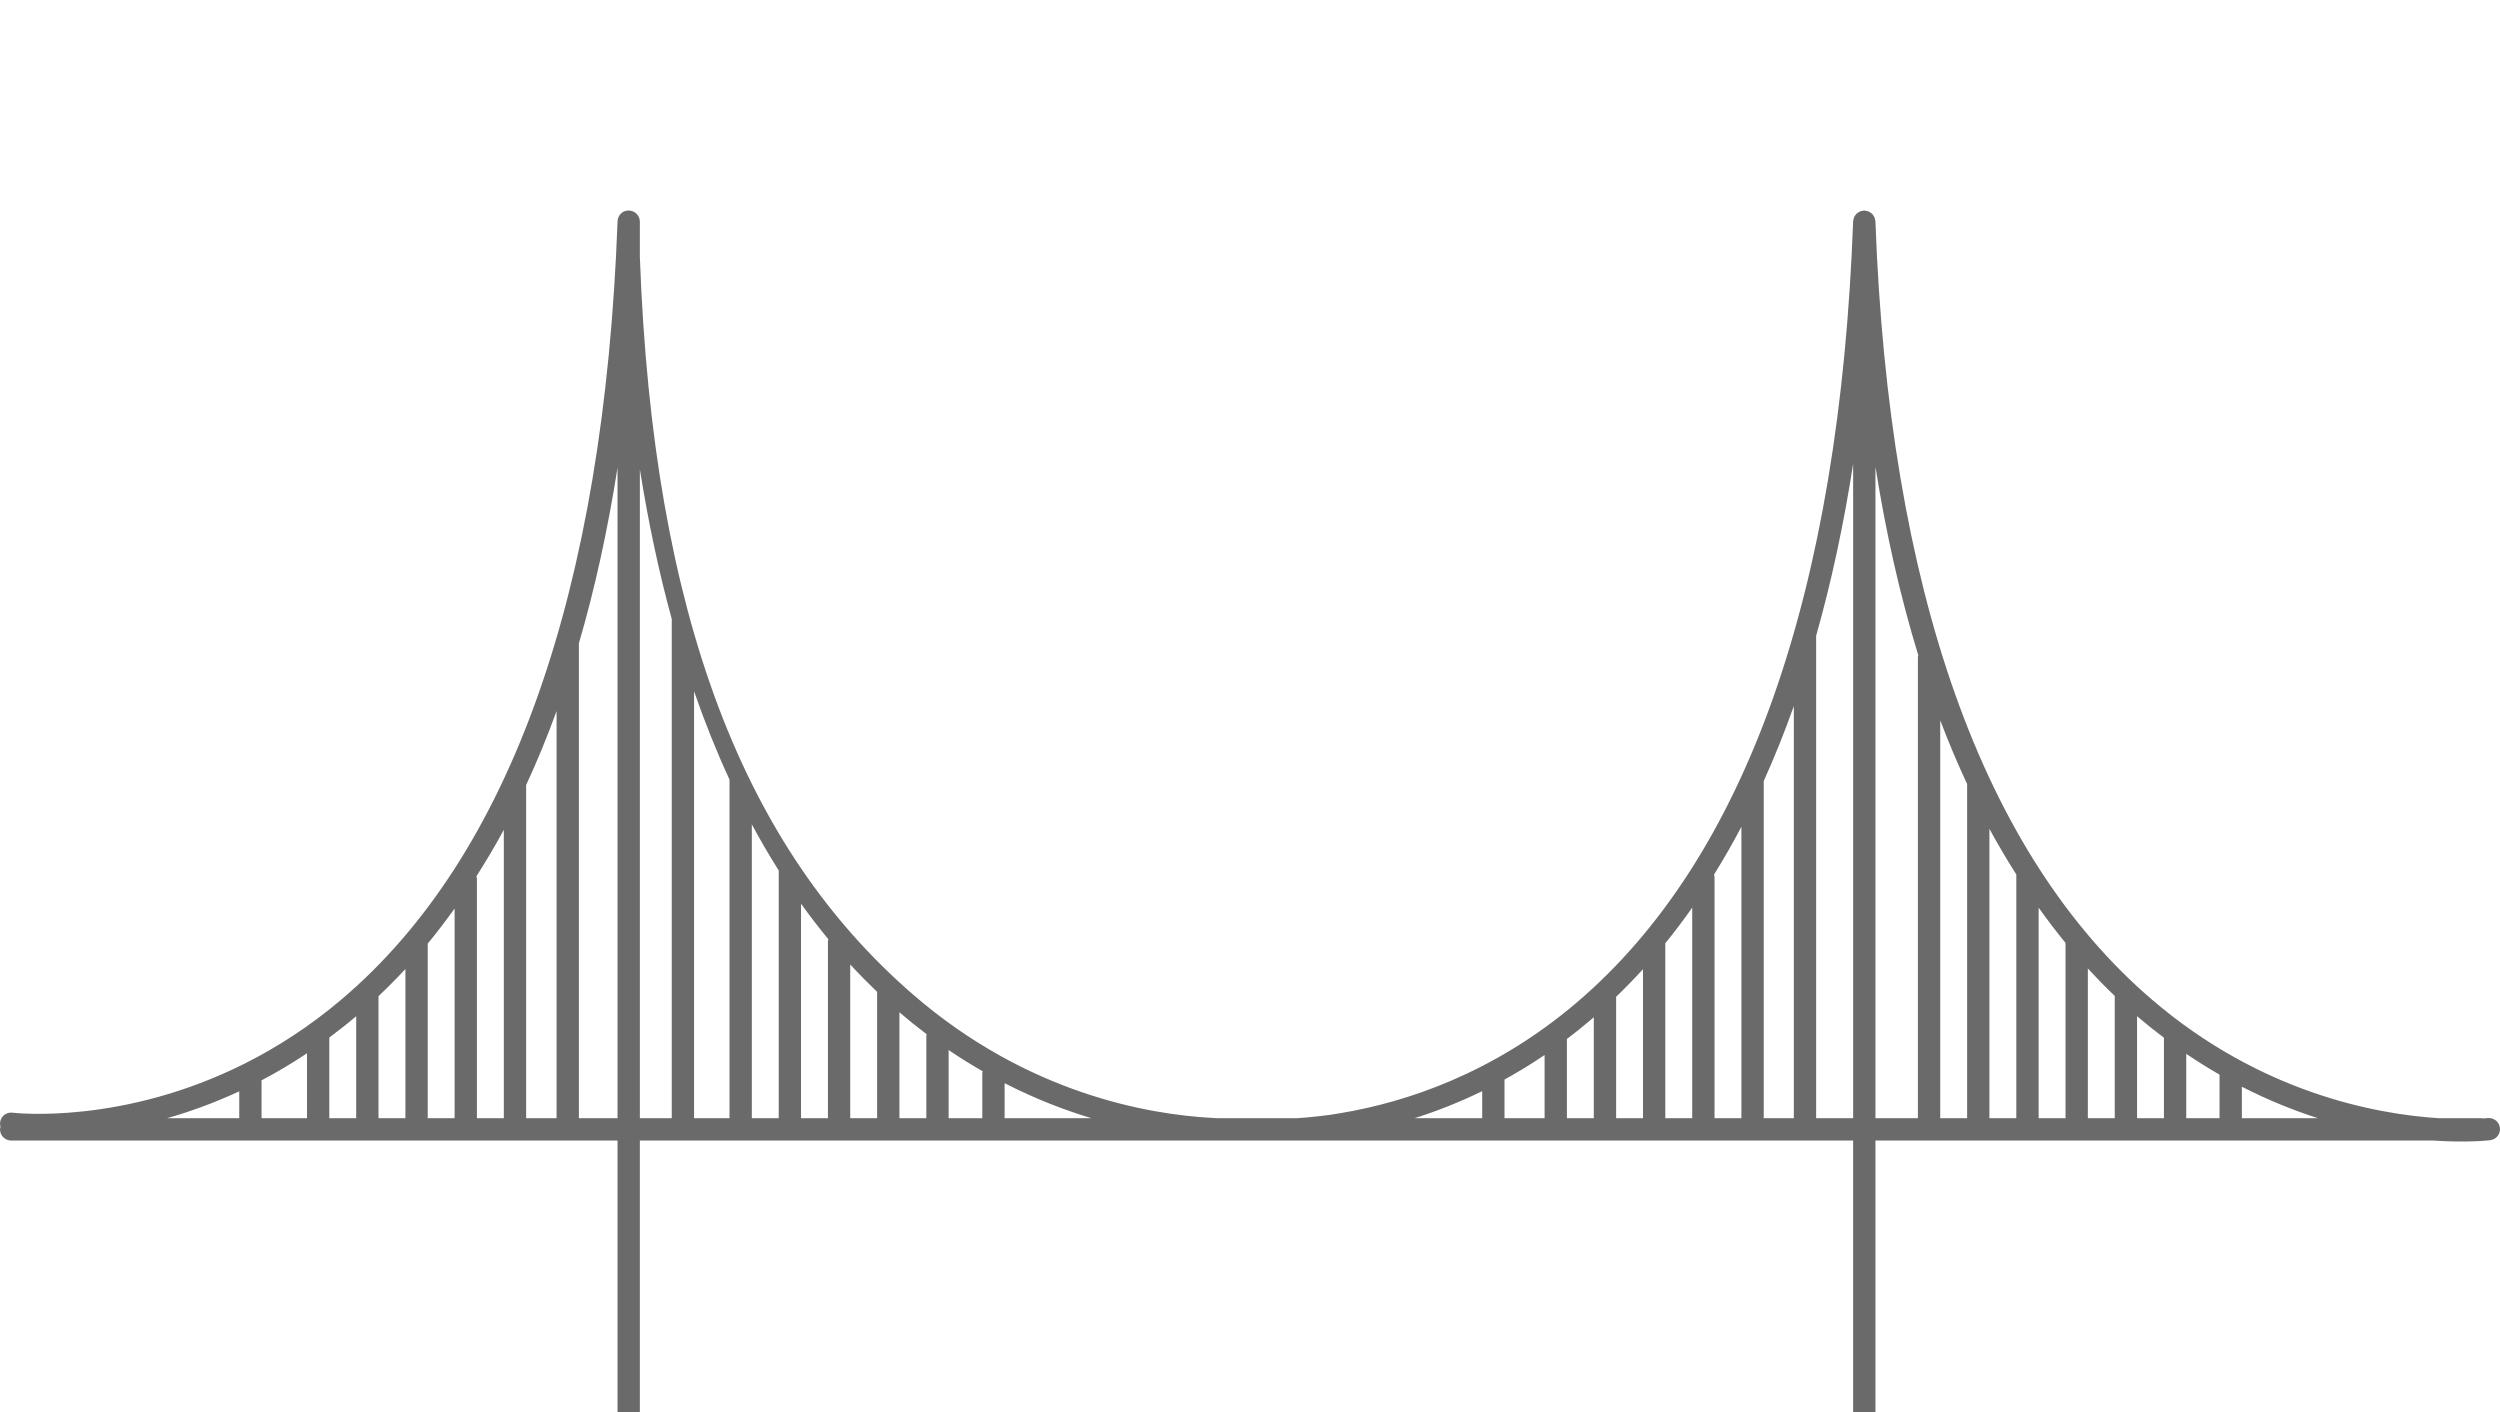 <?xml version="1.0" encoding="UTF-8"?>
<!DOCTYPE svg PUBLIC "-//W3C//DTD SVG 1.1//EN" "http://www.w3.org/Graphics/SVG/1.1/DTD/svg11.dtd">
<svg version="1.1" xmlns="http://www.w3.org/2000/svg" xmlns:xlink="http://www.w3.org/1999/xlink" x="0" y="0" width="285" height="161" viewBox="0, 0, 285, 161">
  <g id="Layer_1">
    <path d="M70.401,25.226 C68.858,67.373 58.263,97.564 38.913,113.951 L38.913,113.951 C35.297,117.013 31.627,119.356 28.067,121.161 L28.067,121.161 C28.051,121.168 28.038,121.177 28.022,121.183 L28.022,121.183 C13.923,128.314 1.589,126.865 1.435,126.847 L1.435,126.847 C0.738,126.752 0.101,127.243 0.011,127.941 L0.011,127.941 C-0.014,128.126 0.007,128.303 0.057,128.47 L0.057,128.47 C0.036,128.563 0,128.651 0,128.75 L0,128.75 C0,129.45 0.569,130.021 1.271,130.021 L1.271,130.021 L70.398,130.021 L70.398,161 L70.399,161 L72.943,161 L72.943,130.021 L211.257,130.021 L211.257,161 L213.801,161 L213.801,130.021 L277.363,130.021 C281.171,130.281 283.598,130.017 283.881,129.984 L283.881,129.984 C284.579,129.9 285.074,129.269 284.991,128.573 L284.991,128.573 C284.908,127.877 284.282,127.388 283.58,127.461 L283.58,127.461 C283.562,127.463 283.382,127.482 283.067,127.504 L283.067,127.504 C283.018,127.498 282.976,127.476 282.926,127.476 L282.926,127.476 L278.036,127.476 C270.848,127.021 257.761,124.6 245.36,113.988 L245.36,113.988 C225.953,97.379 215.333,67.173 213.798,25.226 L213.798,25.226 C213.796,25.162 213.768,25.108 213.756,25.047 L213.756,25.047 C213.739,24.956 213.73,24.864 213.694,24.781 L213.694,24.781 C213.664,24.709 213.615,24.651 213.572,24.586 L213.572,24.586 C213.526,24.516 213.488,24.443 213.429,24.384 L213.429,24.384 C213.373,24.328 213.304,24.291 213.239,24.245 L213.239,24.245 C213.172,24.198 213.111,24.145 213.035,24.112 L213.035,24.112 C212.958,24.079 212.873,24.071 212.79,24.053 L212.79,24.053 C212.718,24.037 212.652,24.004 212.575,24.001 L212.575,24.001 C212.566,24.001 212.558,24.005 212.549,24.005 L212.549,24.005 C212.541,24.005 212.535,24.001 212.528,24.001 L212.528,24.001 L212.507,24.001 C212.432,24.002 212.367,24.033 212.297,24.047 L212.297,24.047 C212.208,24.063 212.118,24.07 212.038,24.103 L212.038,24.103 C211.987,24.124 211.949,24.16 211.902,24.187 L211.902,24.187 C211.805,24.242 211.71,24.296 211.631,24.374 L211.631,24.374 C211.603,24.403 211.587,24.44 211.561,24.472 L211.561,24.472 C211.486,24.564 211.413,24.657 211.365,24.768 L211.365,24.768 C211.341,24.824 211.339,24.888 211.322,24.948 L211.322,24.948 C211.298,25.04 211.26,25.126 211.257,25.225 L211.257,25.225 C209.71,67.485 199.113,97.786 179.766,114.273 L179.766,114.273 C170.184,122.437 160.201,125.648 152.979,126.871 L152.979,126.871 C152.151,127.029 151.175,127.168 150.09,127.277 L150.09,127.277 C149.279,127.369 148.539,127.429 147.838,127.476 L147.838,127.476 L138.771,127.476 C138.565,127.463 138.354,127.453 138.153,127.439 L138.153,127.439 C130.96,127.051 117.147,124.691 104.092,113.383 L104.092,113.383 C84.932,96.788 74.452,70.508 72.946,29.344 L72.946,29.344 C72.946,29.336 72.945,29.323 72.944,29.315 L72.944,29.315 L72.944,25.273 C72.944,24.579 72.388,24.014 71.695,24.002 L71.695,24.002 C71.676,24.001 71.656,24 71.637,24 L71.637,24 C70.951,24 70.425,24.553 70.401,25.226 M207.04,72.477 C208.767,66.39 210.173,59.856 211.258,52.889 L211.258,52.889 L211.258,127.476 L207.04,127.476 z M213.802,53.208 C215.021,60.931 216.658,68.086 218.685,74.705 L218.685,74.705 C218.671,74.778 218.641,74.844 218.641,74.921 L218.641,74.921 L218.641,127.476 L213.802,127.476 z M65.994,73.463 C65.994,73.438 65.981,73.416 65.979,73.391 L65.979,73.391 C67.797,67.181 69.271,60.488 70.398,53.315 L70.398,53.315 L70.398,127.476 L65.994,127.476 z M72.944,53.495 L72.945,53.495 L72.945,53.506 C73.907,59.544 75.121,65.246 76.589,70.604 L76.589,70.604 C76.588,70.621 76.58,70.634 76.58,70.651 L76.58,70.651 L76.58,127.476 L72.945,127.476 L72.945,53.506 C72.945,53.502 72.944,53.498 72.944,53.495 M79.122,78.802 C80.345,82.33 81.691,85.689 83.164,88.875 L83.164,88.875 L83.164,127.476 L79.122,127.476 z M201.066,89.037 C202.296,86.313 203.441,83.466 204.497,80.492 L204.497,80.492 L204.497,127.475 L201.066,127.475 z M59.98,89.493 C61.225,86.809 62.38,84 63.449,81.066 L63.449,81.066 L63.449,127.475 L59.98,127.475 z M221.186,82.111 C222.138,84.633 223.167,87.048 224.252,89.383 L224.252,89.383 L224.252,127.476 L221.186,127.476 z M85.707,93.973 C86.684,95.79 87.706,97.543 88.774,99.234 L88.774,99.234 L88.774,127.476 L85.707,127.476 z M195.457,99.993 C195.457,99.889 195.422,99.797 195.4,99.699 L195.4,99.699 C196.487,97.951 197.529,96.138 198.521,94.253 L198.521,94.253 L198.521,127.476 L195.457,127.476 z M226.794,94.484 C227.772,96.296 228.804,98.028 229.871,99.712 L229.871,99.712 C229.87,99.733 229.859,99.751 229.859,99.773 L229.859,99.773 L229.859,127.476 L226.794,127.476 z M54.368,100.179 C54.368,100.078 54.333,99.989 54.311,99.895 L54.311,99.895 C55.395,98.193 56.444,96.439 57.435,94.601 L57.435,94.601 L57.435,127.475 L54.368,127.475 z M91.317,103.017 C92.321,104.421 93.36,105.775 94.435,107.079 L94.435,107.079 C94.417,107.164 94.384,107.243 94.384,107.334 L94.384,107.334 L94.384,127.476 L91.317,127.476 z M189.846,107.532 C190.903,106.23 191.924,104.877 192.912,103.471 L192.912,103.471 L192.912,127.476 L189.846,127.476 z M232.404,103.475 C233.395,104.858 234.411,106.206 235.47,107.492 L235.47,107.492 L235.47,127.476 L232.404,127.476 z M48.76,107.569 C49.82,106.292 50.834,104.95 51.825,103.572 L51.825,103.572 L51.825,127.476 L48.76,127.476 z M96.926,109.95 C97.919,111.032 98.944,112.07 99.992,113.074 L99.992,113.074 L99.992,127.475 L96.926,127.475 z M238.014,110.409 C239.01,111.489 240.031,112.534 241.082,113.536 L241.082,113.536 C241.082,113.54 241.08,113.542 241.08,113.546 L241.08,113.546 L241.08,127.476 L238.014,127.476 z M43.15,113.563 C44.2,112.571 45.222,111.538 46.217,110.466 L46.217,110.466 L46.217,127.476 L43.15,127.476 z M184.239,113.633 C185.286,112.626 186.308,111.577 187.301,110.485 L187.301,110.485 L187.301,127.475 L184.239,127.475 z M102.536,115.397 C103.566,116.286 104.601,117.116 105.638,117.901 L105.638,117.901 C105.629,117.961 105.602,118.015 105.602,118.078 L105.602,118.078 L105.602,127.475 L102.536,127.475 z M243.624,115.837 C243.671,115.878 243.716,115.923 243.763,115.963 L243.763,115.963 C244.735,116.794 245.711,117.565 246.688,118.304 L246.688,118.304 L246.688,127.476 L243.624,127.476 z M37.542,118.277 C38.53,117.54 39.52,116.768 40.506,115.935 L40.506,115.935 C40.54,115.906 40.573,115.873 40.607,115.844 L40.607,115.844 L40.607,127.476 L37.542,127.476 z M178.627,118.447 C179.539,117.756 180.452,117.025 181.363,116.251 L181.363,116.251 C181.474,116.156 181.582,116.055 181.693,115.959 L181.693,115.959 L181.693,127.476 L178.627,127.476 z M108.144,119.705 C109.441,120.588 110.737,121.39 112.024,122.128 L112.024,122.128 C112.012,122.198 111.982,122.263 111.982,122.337 L111.982,122.337 L111.982,127.476 L108.144,127.476 z M29.816,123.159 C31.524,122.261 33.256,121.237 34.998,120.076 L34.998,120.076 L34.998,127.475 L29.816,127.475 z M249.232,120.138 C250.504,121.001 251.771,121.787 253.027,122.51 L253.027,122.51 L253.027,127.476 L249.232,127.476 z M171.514,123.07 C173.024,122.238 174.549,121.31 176.083,120.27 L176.083,120.27 L176.083,127.476 L171.514,127.476 z M114.526,123.485 C117.961,125.243 121.302,126.535 124.422,127.475 L124.422,127.475 L114.526,127.475 z M255.573,123.888 C258.576,125.423 261.496,126.593 264.25,127.476 L264.25,127.476 L255.573,127.476 z M168.971,124.392 L168.971,127.476 L161.256,127.476 C163.71,126.7 166.302,125.694 168.971,124.392 M27.274,124.411 L27.274,127.476 L19.046,127.476 C21.644,126.736 24.411,125.739 27.274,124.411" fill="#6A6A6A"/>
  </g>
</svg>

